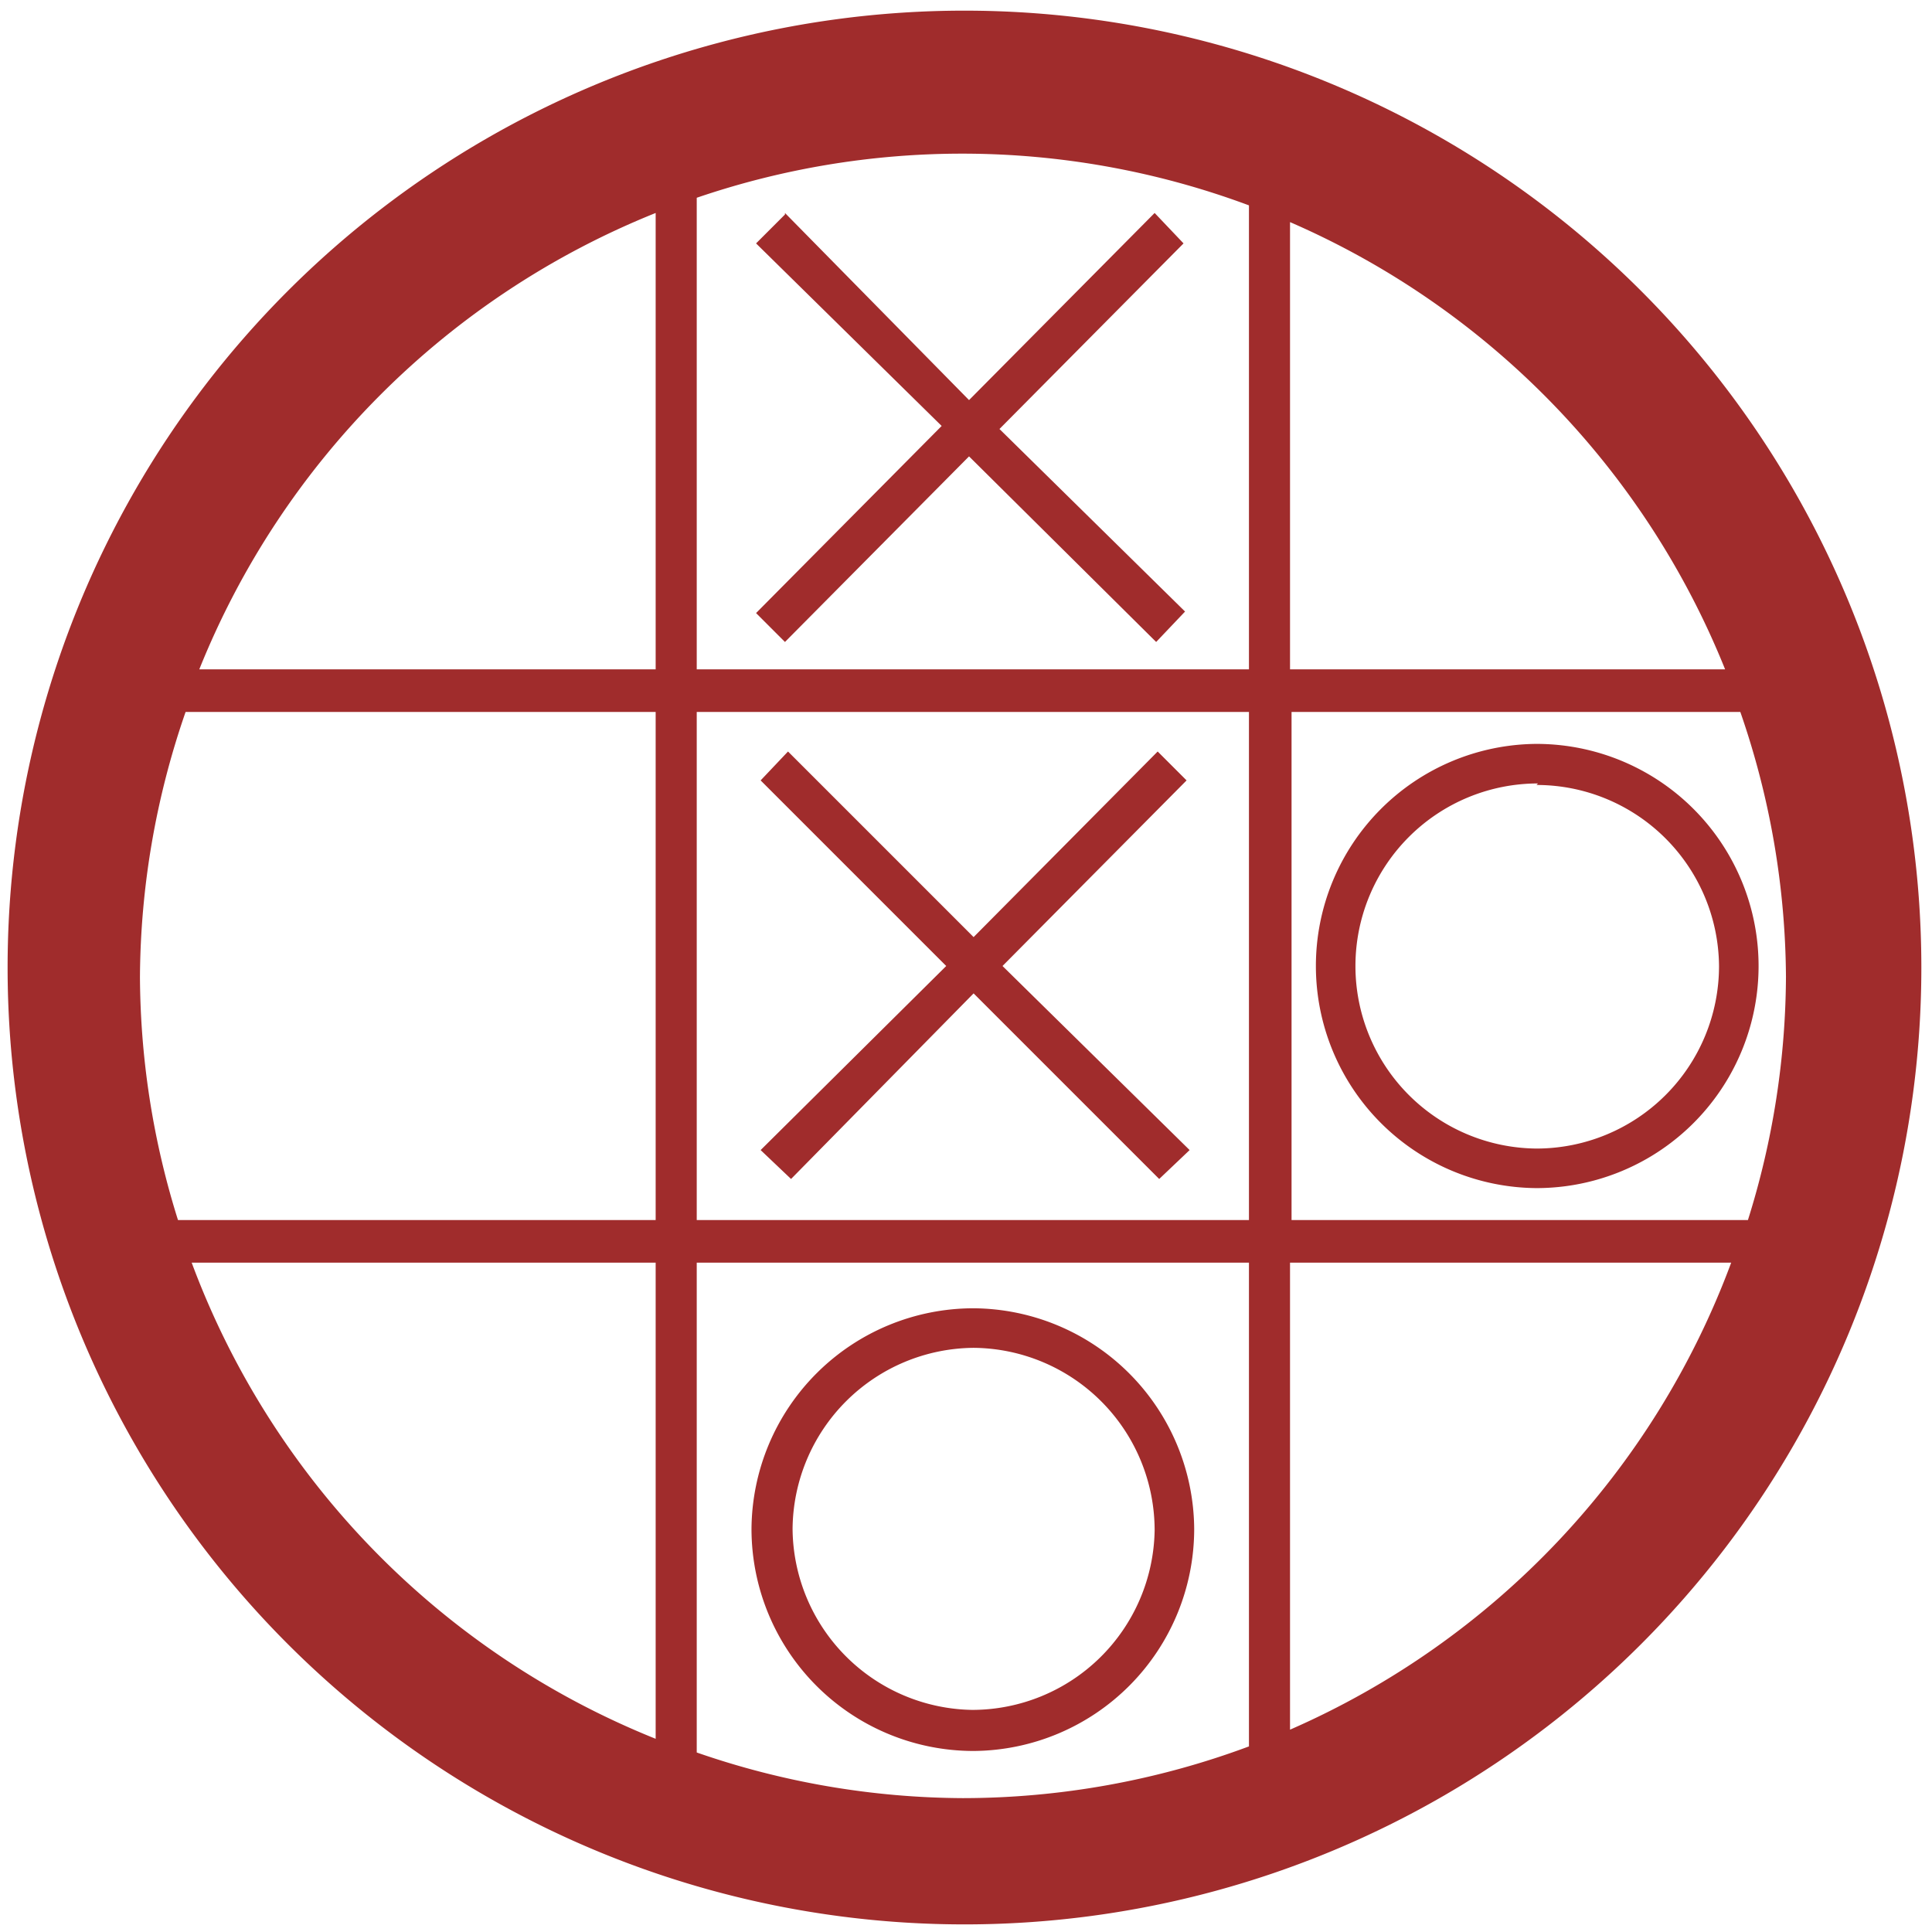 <?xml version="1.0" encoding="UTF-8" standalone="no"?>
<svg
   xmlns:dc="http://purl.org/dc/elements/1.1/"
   xmlns:cc="http://creativecommons.org/ns#"
   xmlns:rdf="http://www.w3.org/1999/02/22-rdf-syntax-ns#"
   xmlns:svg="http://www.w3.org/2000/svg"
   xmlns="http://www.w3.org/2000/svg"
   xmlns:sodipodi="http://sodipodi.sourceforge.net/DTD/sodipodi-0.dtd"
   xmlns:inkscape="http://www.inkscape.org/namespaces/inkscape"
   width="48"
   height="48"
   viewBox="0 0 12.7 12.7"
   version="1.1"
   id="svg21"
   sodipodi:docname="bovo.svg"
   inkscape:version="0.92.4 (5da689c313, 2019-01-14)">
  <sodipodi:namedview
     pagecolor="#ffffff"
     bordercolor="#666666"
     borderopacity="1"
     objecttolerance="10"
     gridtolerance="10"
     guidetolerance="10"
     inkscape:pageopacity="0"
     inkscape:pageshadow="2"
     inkscape:window-width="1087"
     inkscape:window-height="480"
     id="namedview23"
     showgrid="false"
     inkscape:zoom="4.9166667"
     inkscape:cx="2.1355932"
     inkscape:cy="24"
     inkscape:window-x="0"
     inkscape:window-y="25"
     inkscape:window-maximized="0"
     inkscape:current-layer="svg21" />
  <defs
     id="defs17">
    <linearGradient
       id="a">
      <stop
         offset="0"
         stop-color="#000019"
         id="stop2" />
      <stop
         offset="1"
         stop-color="#000019"
         stop-opacity=".29"
         id="stop4" />
    </linearGradient>
    <linearGradient
       id="b">
      <stop
         offset="0"
         stop-color="#1f93b9"
         id="stop7" />
      <stop
         offset="1"
         stop-color="#1a5c9b"
         id="stop9" />
    </linearGradient>
    <linearGradient
       id="c">
      <stop
         offset="0"
         stop-color="#dc2b41"
         id="stop12" />
      <stop
         offset="1"
         stop-color="#c61423"
         id="stop14" />
    </linearGradient>
  </defs>
  <path
     d="M 6.34,0.07 A 6.29,6.29 0 0 0 0.05,6.37 6.29,6.29 0 0 0 6.35,12.65 6.29,6.29 0 0 0 12.63,6.36 6.29,6.29 0 0 0 6.34,0.07 Z M 6.33,1.01 A 5.4,5.4 0 0 1 8.21,1.35 V 4.4 H 4.58 V 1.3 A 5.4,5.4 0 0 1 6.33,1.01 Z M 4.31,1.41 V 4.4 h -3 a 5.4,5.4 0 0 1 3,-3 z m 0.85,0 L 4.97,1.6 6.19,2.8 4.97,4.03 5.16,4.22 6.37,3 7.6,4.22 7.79,4.02 6.57,2.82 7.78,1.6 7.59,1.4 6.37,2.63 5.16,1.4 Z M 8.48,1.46 A 5.4,5.4 0 0 1 11.34,4.4 H 8.48 Z M 1.21,4.68 h 3.1 V 8.02 H 1.17 A 5.4,5.4 0 0 1 0.92,6.42 5.4,5.4 0 0 1 1.22,4.68 Z m 3.37,0 H 8.21 V 8.02 H 4.58 Z m 3.9,0 h 2.96 a 5.4,5.4 0 0 1 0.3,1.74 5.4,5.4 0 0 1 -0.25,1.6 h -3 V 4.68 Z M 10.1,4.89 A 1.46,1.46 0 0 0 8.65,6.35 1.46,1.46 0 0 0 10.1,7.81 1.46,1.46 0 0 0 11.56,6.35 1.46,1.46 0 0 0 10.1,4.89 Z M 5.18,4.94 5,5.13 6.22,6.35 5,7.56 5.2,7.75 6.4,6.53 7.62,7.75 7.82,7.56 6.59,6.35 7.8,5.13 7.61,4.94 6.4,6.16 Z m 4.92,0.22 a 1.2,1.2 0 0 1 1.2,1.19 1.2,1.2 0 0 1 -1.2,1.2 1.2,1.2 0 0 1 -1.19,-1.2 1.2,1.2 0 0 1 1.2,-1.2 z M 1.26,8.3 h 3.05 v 3.13 A 5.4,5.4 0 0 1 1.26,8.3 Z m 3.32,0 h 3.63 v 3.18 a 5.4,5.4 0 0 1 -1.88,0.34 5.4,5.4 0 0 1 -1.75,-0.3 z m 3.9,0 h 2.9 a 5.4,5.4 0 0 1 -2.9,3.07 z M 6.4,8.6 A 1.46,1.46 0 0 0 4.94,10.05 1.46,1.46 0 0 0 6.4,11.51 1.46,1.46 0 0 0 7.85,10.05 1.46,1.46 0 0 0 6.4,8.6 Z m 0,0.26 a 1.2,1.2 0 0 1 1.19,1.2 1.2,1.2 0 0 1 -1.2,1.18 A 1.2,1.2 0 0 1 5.21,10.05 1.2,1.2 0 0 1 6.4,8.86 Z"
     id="path19"
     inkscape:connector-curvature="0"
     style="fill:#a02c2c" />
</svg>
